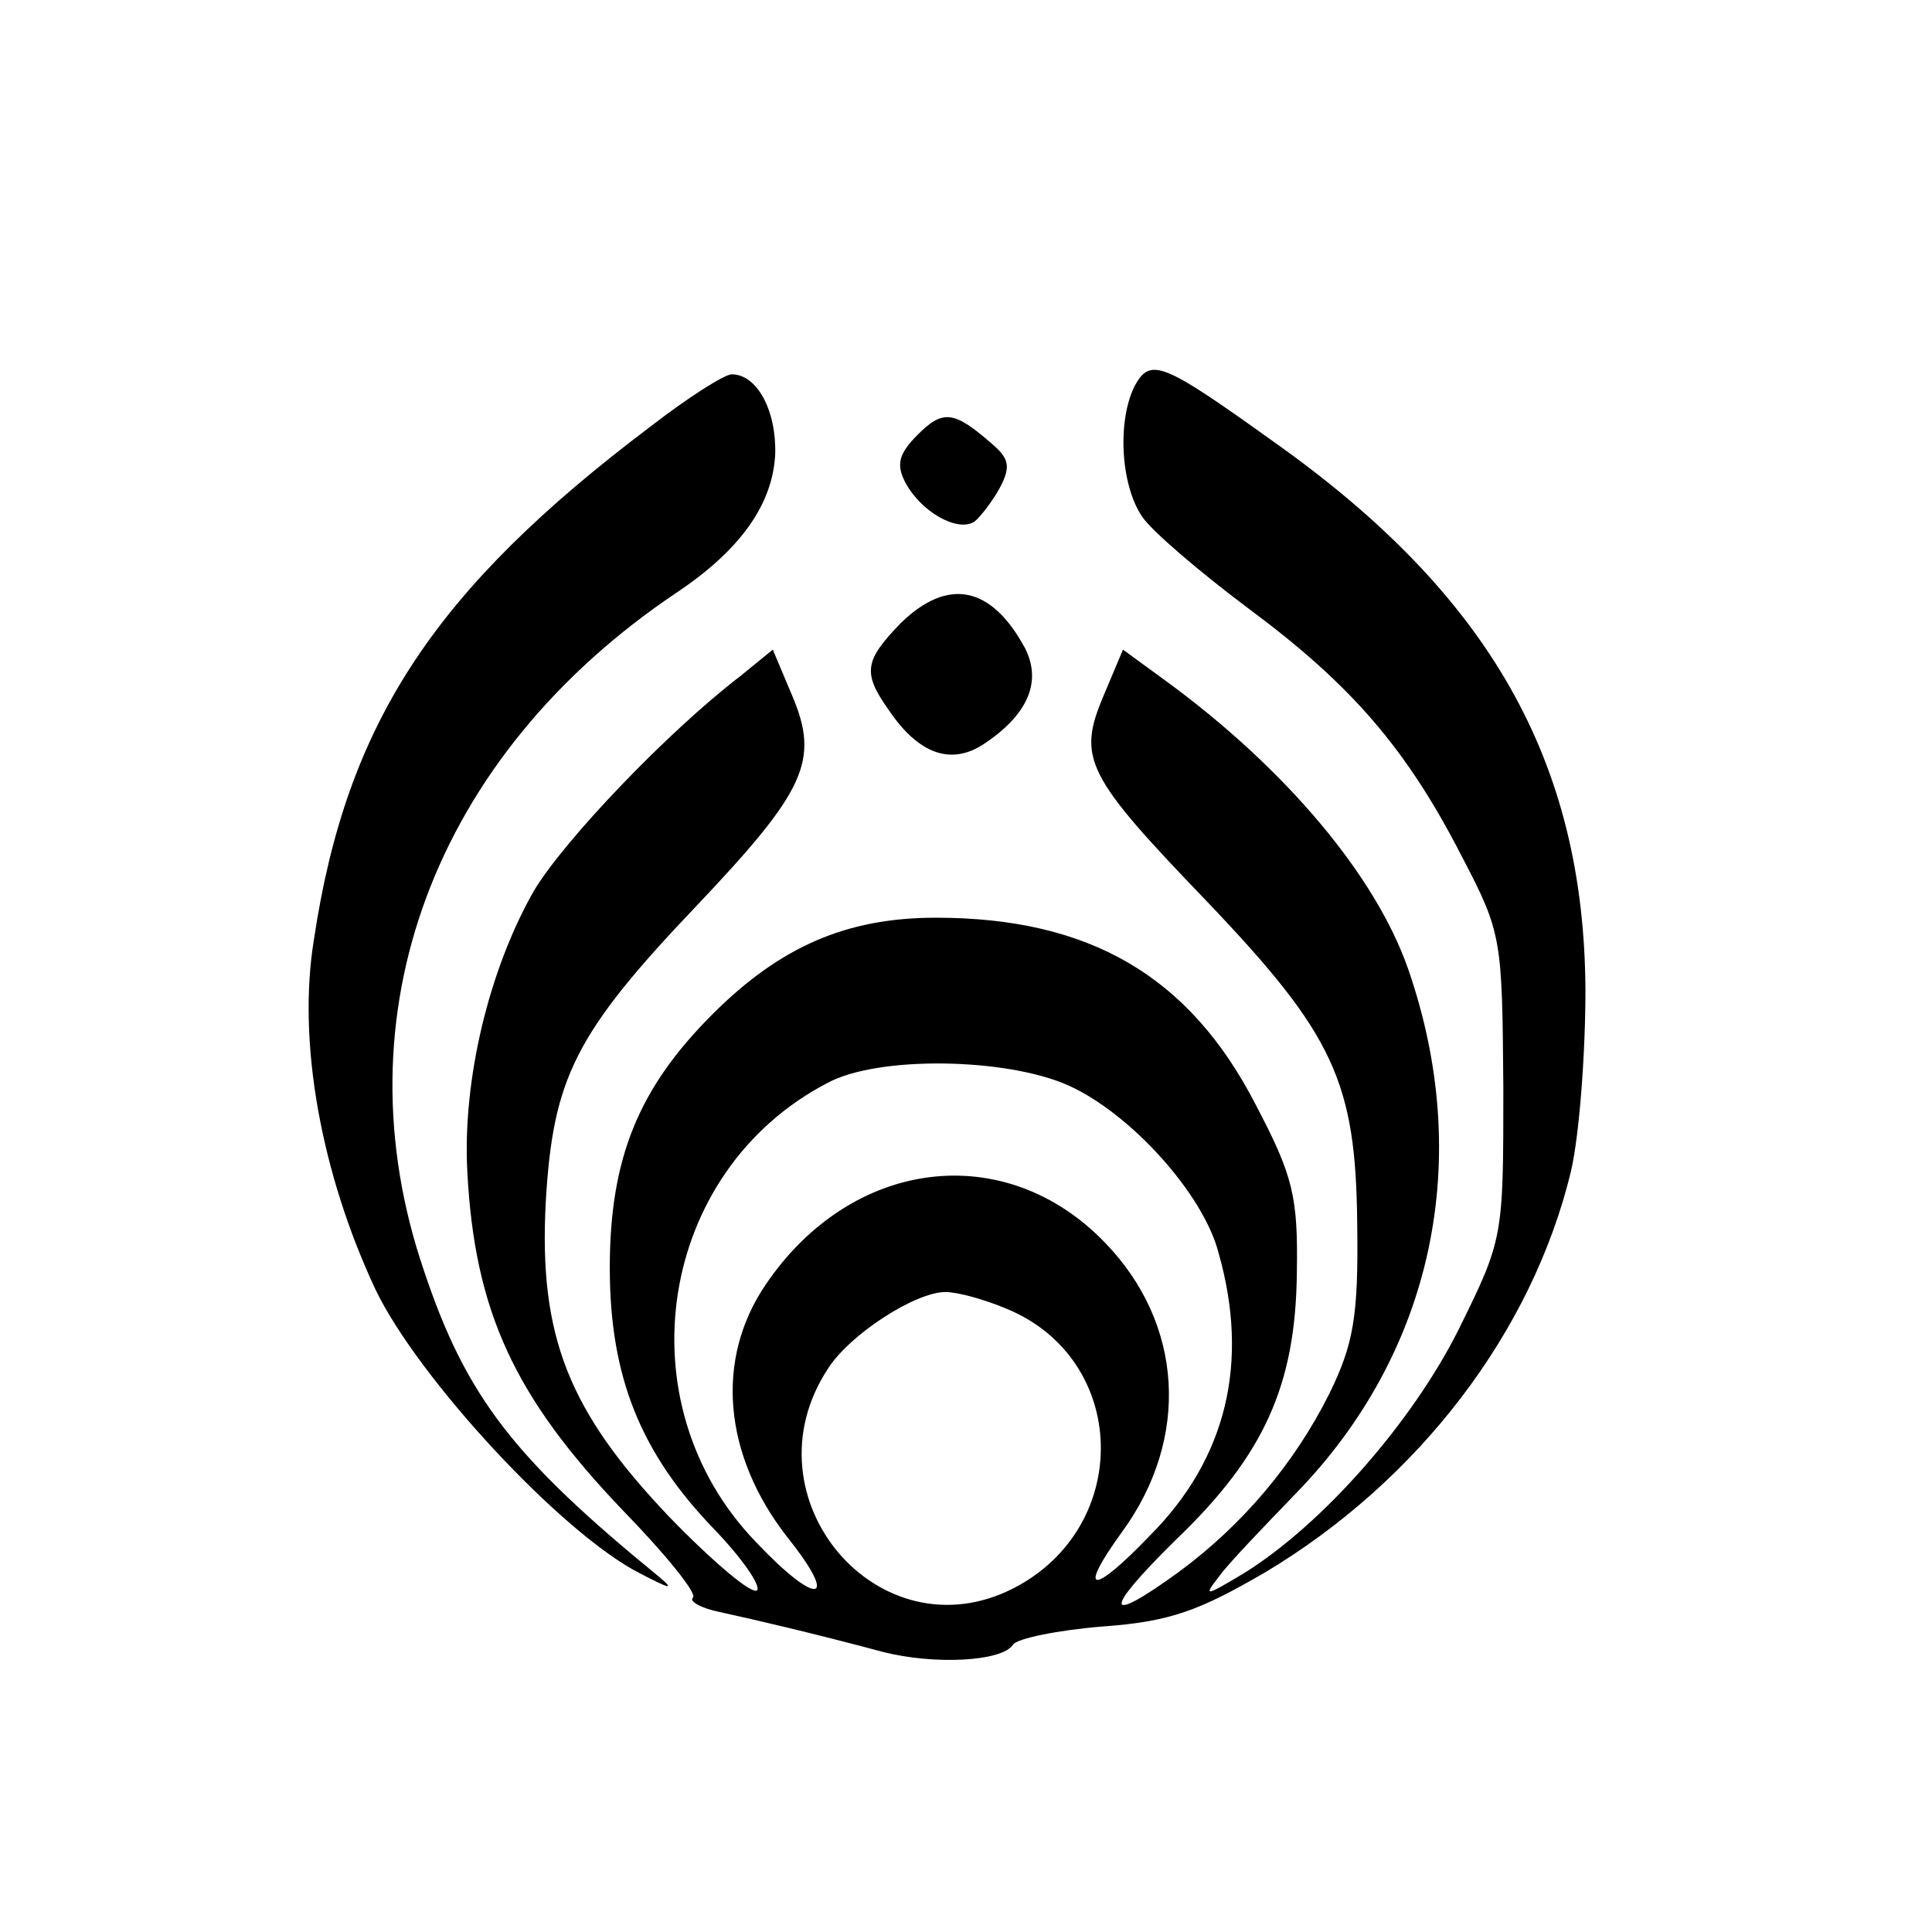 <?xml version="1.0" standalone="no"?>
<!DOCTYPE svg PUBLIC "-//W3C//DTD SVG 20010904//EN"
 "http://www.w3.org/TR/2001/REC-SVG-20010904/DTD/svg10.dtd">
<svg version="1.0" xmlns="http://www.w3.org/2000/svg"
 width="160pt" height="160pt" viewBox="0 0 160 160"
 preserveAspectRatio="xMidYMid meet">
<g transform="translate(0,160) scale(0.1,-0.1)"
fill="#000000" stroke="none">
<path d="M940 1281 c-15 -29 -12 -83 6 -109 8 -12 48 -46 88 -76 85 -63 131
-116 177 -206 33 -63 33 -68 34 -191 0 -124 0 -125 -37 -200 -38 -76 -112
-161 -178 -202 -32 -19 -34 -20 -20 -2 8 11 37 41 63 68 114 117 148 277 93
435 -27 77 -101 165 -199 237 l-37 27 -16 -38 c-22 -52 -15 -66 85 -170 106
-111 124 -150 125 -269 1 -75 -3 -98 -23 -139 -29 -58 -72 -109 -125 -148 -62
-45 -63 -33 -2 27 73 70 99 128 100 221 1 63 -3 80 -34 139 -55 107 -138 155
-265 155 -74 0 -129 -24 -185 -80 -61 -61 -85 -119 -85 -210 0 -91 26 -154 87
-217 23 -24 38 -46 35 -50 -4 -4 -36 23 -72 60 -84 88 -109 150 -103 262 6
102 24 139 125 245 90 95 102 120 79 174 l-16 38 -27 -22 c-60 -46 -146 -136
-171 -178 -37 -65 -59 -156 -55 -232 6 -116 39 -187 129 -281 35 -36 61 -68
58 -72 -4 -3 7 -9 22 -12 32 -7 79 -18 135 -33 43 -11 99 -8 108 6 3 5 37 12
74 15 56 4 80 13 135 45 127 76 221 199 253 332 7 30 12 98 12 150 -1 190 -80
328 -258 454 -92 66 -102 70 -115 47z m-55 -580 c51 -23 111 -89 124 -138 26
-91 7 -171 -57 -235 -48 -50 -60 -48 -23 3 57 78 51 173 -14 240 -83 86 -210
70 -281 -35 -42 -62 -35 -141 18 -209 44 -55 25 -58 -26 -4 -111 115 -81 307
59 380 42 23 149 21 200 -2z m-51 -185 c101 -42 104 -180 6 -231 -112 -58
-225 75 -154 182 18 28 72 63 97 63 10 0 32 -6 51 -14z"/>
<path d="M539 1247 c-179 -135 -252 -245 -279 -425 -14 -85 6 -194 51 -290 35
-73 154 -202 219 -235 25 -13 29 -14 16 -3 -120 98 -160 149 -195 254 -72 211
8 426 209 561 54 36 80 74 82 115 1 36 -15 66 -36 66 -6 0 -36 -19 -67 -43z"/>
<path d="M760 1240 c-16 -16 -18 -25 -10 -40 13 -24 43 -41 57 -32 5 4 15 17
21 28 9 17 8 24 -6 36 -32 28 -41 29 -62 8z"/>
<path d="M746 1084 c-30 -31 -32 -41 -10 -72 25 -37 52 -46 79 -28 36 24 48
51 34 79 -28 52 -64 59 -103 21z"/>
</g>
</svg>
